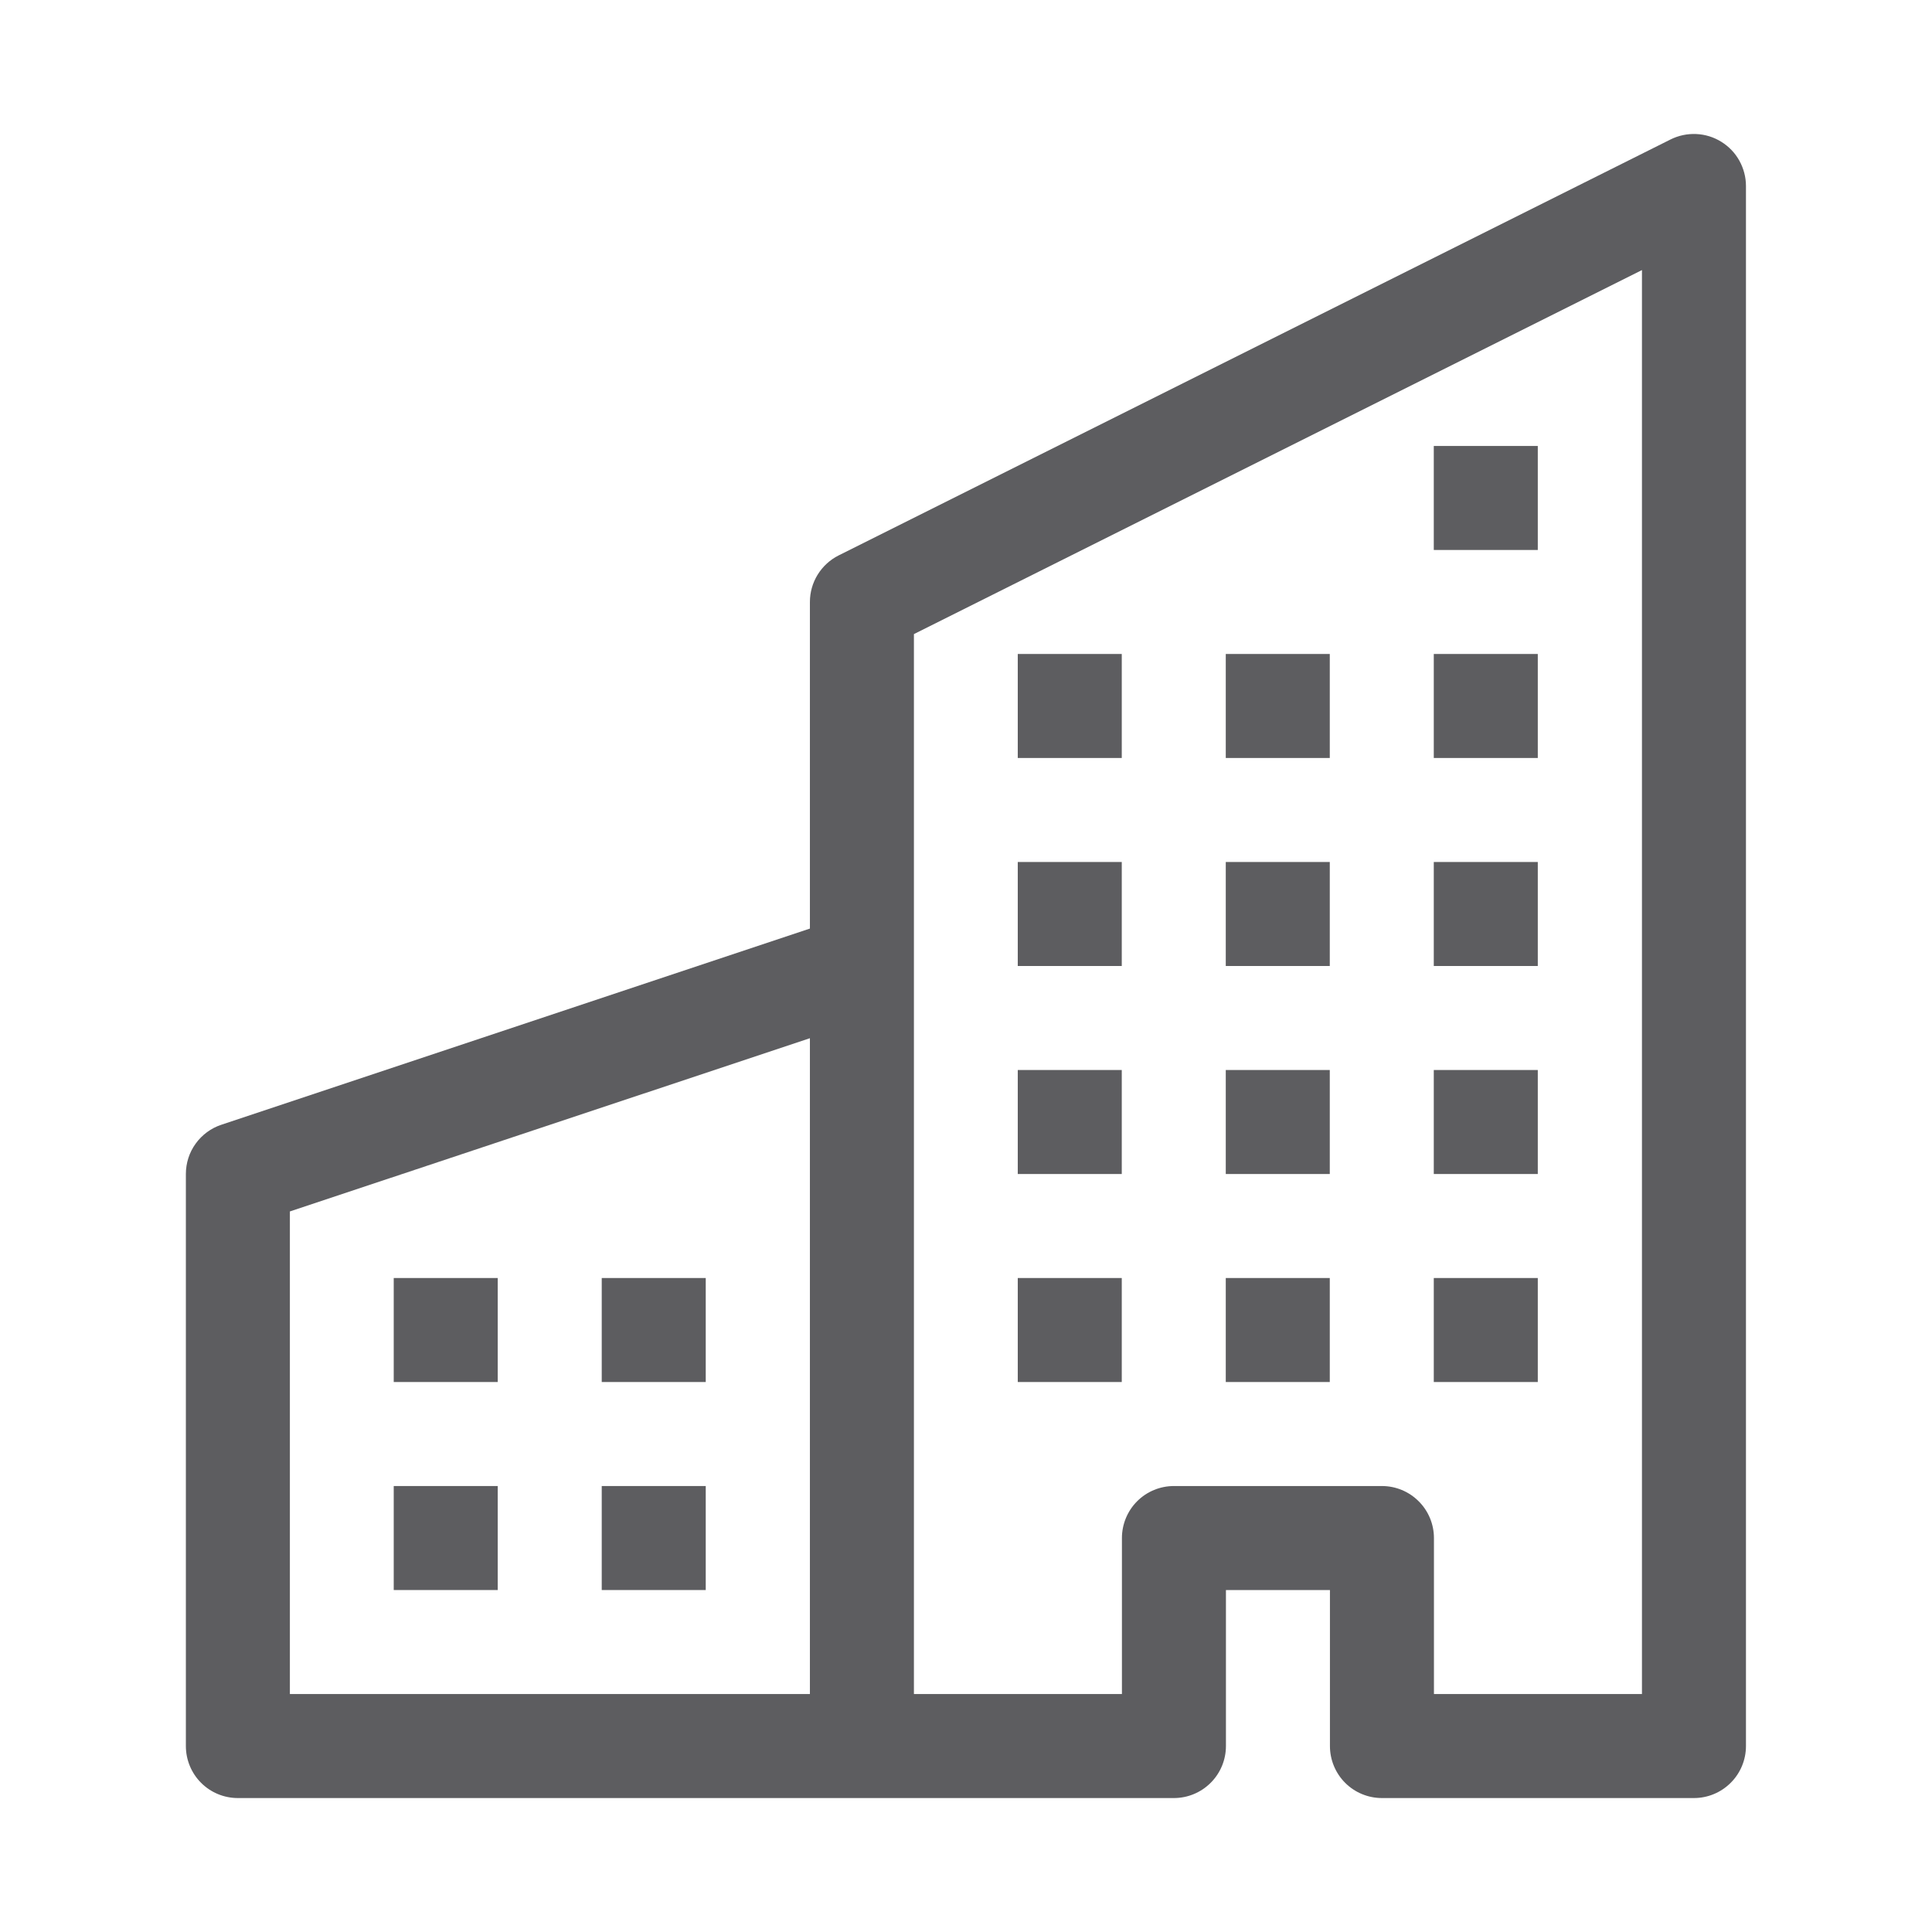 <svg width="24" height="24" viewBox="0 0 24 24" fill="none" xmlns="http://www.w3.org/2000/svg">
<g id="bi:buildings">
<g id="Group">
<path id="Vector" d="M21.382 1.761C21.476 1.819 21.553 1.899 21.607 1.996C21.66 2.092 21.689 2.2 21.689 2.31V21.69C21.689 21.861 21.621 22.026 21.499 22.147C21.378 22.268 21.214 22.336 21.043 22.336H17.167C16.995 22.336 16.831 22.268 16.71 22.147C16.589 22.026 16.521 21.861 16.521 21.69V19.752H15.229V21.69C15.229 21.861 15.161 22.026 15.039 22.147C14.918 22.268 14.754 22.336 14.583 22.336H2.955C2.783 22.336 2.619 22.268 2.498 22.147C2.377 22.026 2.309 21.861 2.309 21.69V14.584C2.309 14.448 2.351 14.316 2.431 14.206C2.51 14.097 2.622 14.014 2.75 13.972L10.061 11.535V7.478C10.061 7.358 10.094 7.241 10.157 7.139C10.22 7.037 10.31 6.954 10.417 6.9L20.753 1.732C20.852 1.683 20.961 1.66 21.072 1.665C21.182 1.67 21.289 1.703 21.382 1.761ZM10.061 12.897L3.601 15.049V21.044H10.061V12.897ZM11.353 21.044H13.937V19.106C13.937 18.935 14.005 18.77 14.126 18.649C14.247 18.528 14.411 18.46 14.583 18.46H17.167C17.338 18.46 17.502 18.528 17.623 18.649C17.745 18.77 17.813 18.935 17.813 19.106V21.044H20.397V3.355L11.353 7.877V21.044Z" fill="#5D5D60"/>
<path id="Vector_2" d="M4.891 15.876H6.183V17.168H4.891V15.876ZM7.475 15.876H8.767V17.168H7.475V15.876ZM4.891 18.46H6.183V19.752H4.891V18.46ZM7.475 18.46H8.767V19.752H7.475V18.46ZM12.643 13.292H13.935V14.584H12.643V13.292ZM15.227 13.292H16.519V14.584H15.227V13.292ZM12.643 15.876H13.935V17.168H12.643V15.876ZM15.227 15.876H16.519V17.168H15.227V15.876ZM17.811 13.292H19.103V14.584H17.811V13.292ZM17.811 15.876H19.103V17.168H17.811V15.876ZM12.643 10.708H13.935V12H12.643V10.708ZM15.227 10.708H16.519V12H15.227V10.708ZM17.811 10.708H19.103V12H17.811V10.708ZM12.643 8.124H13.935V9.416H12.643V8.124ZM15.227 8.124H16.519V9.416H15.227V8.124ZM17.811 8.124H19.103V9.416H17.811V8.124ZM17.811 5.54H19.103V6.832H17.811V5.54Z" fill="#5D5D60"/>
</g>
</g>
</svg>

